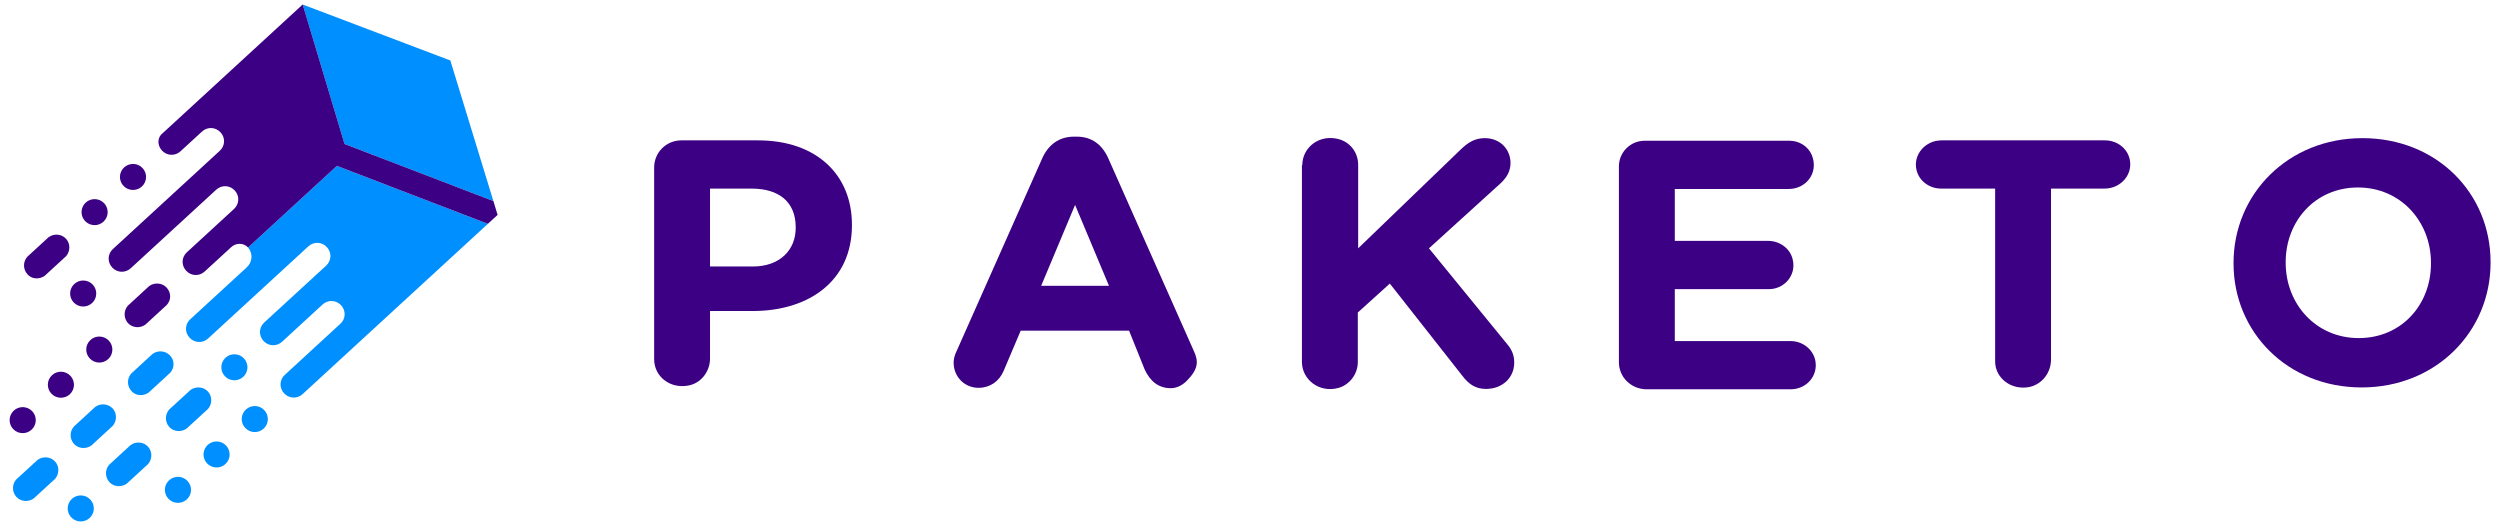 <?xml version="1.0" encoding="UTF-8"?>
<svg width="124px" height="26px" viewBox="0 0 124 26" version="1.1" xmlns="http://www.w3.org/2000/svg" xmlns:xlink="http://www.w3.org/1999/xlink">
    <!-- Generator: sketchtool 50.2 (55047) - http://www.bohemiancoding.com/sketch -->
    <title>FCB4B000-BD16-46CE-A6A3-1D0EC37201DE</title>
    <desc>Created with sketchtool.</desc>
    <defs></defs>
    <g id="Symbols" stroke="none" stroke-width="1" fill="none" fill-rule="evenodd">
        <g id="Logos" transform="translate(-967, -322)">
            <g id="Group-4-Copy-7" transform="translate(967, 322)">
                <g id="Group-2" transform="translate(31.979, 6.5)" fill="#3C0084">
                    <path d="M5.363,6.718 C6.711,6.718 7.488,5.891 7.488,4.805 L7.488,4.768 C7.488,3.516 6.655,2.855 5.307,2.855 L3.238,2.855 L3.238,6.718 L5.363,6.718 Z M0.467,1.805 C0.467,1.07 1.058,0.462 1.815,0.462 L5.621,0.462 C8.522,0.462 10.277,2.173 10.277,4.639 L10.277,4.676 C10.277,7.473 8.097,8.926 5.363,8.926 L3.238,8.926 L3.238,11.282 C3.238,11.926 2.795,12.515 2.148,12.625 C1.243,12.791 0.467,12.165 0.467,11.319 L0.467,1.805 Z" id="Fill-765"></path>
                    <path d="M23.026,7.675 L21.345,3.664 L19.663,7.675 L23.026,7.675 Z M15.469,10.914 L19.719,1.346 C20.015,0.683 20.55,0.278 21.289,0.278 L21.437,0.278 C22.176,0.278 22.693,0.683 22.989,1.346 L27.238,10.914 C27.478,11.429 27.46,11.816 26.869,12.404 C26.665,12.607 26.388,12.754 26.092,12.754 C25.465,12.754 25.058,12.386 24.8,11.834 L24.023,9.902 L18.647,9.902 L17.797,11.907 C17.575,12.423 17.113,12.736 16.559,12.736 C15.857,12.736 15.321,12.184 15.321,11.484 C15.321,11.3 15.376,11.098 15.469,10.914 Z" id="Fill-766"></path>
                    <path d="M32.614,1.695 C32.614,0.812 33.465,0.131 34.444,0.407 C35.017,0.572 35.386,1.088 35.386,1.676 L35.386,5.817 L40.504,0.885 C40.855,0.554 41.188,0.352 41.668,0.352 C42.444,0.352 42.943,0.922 42.943,1.584 C42.943,2.007 42.74,2.321 42.444,2.597 L38.897,5.817 L42.758,10.546 C42.98,10.804 43.127,11.079 43.127,11.485 C43.127,12.239 42.536,12.791 41.723,12.791 C41.188,12.791 40.855,12.533 40.56,12.147 L36.956,7.565 L35.368,9 L35.368,11.466 C35.368,12.036 34.98,12.57 34.425,12.736 C33.465,13.012 32.596,12.331 32.596,11.448 L32.596,1.695 L32.614,1.695 Z" id="Fill-767"></path>
                    <path d="M48.319,11.466 L48.319,1.75 C48.319,1.051 48.892,0.481 49.594,0.481 L56.782,0.481 C57.261,0.481 57.705,0.756 57.89,1.198 C58.241,2.081 57.594,2.873 56.744,2.873 L51.091,2.873 L51.091,5.448 L55.728,5.448 C56.301,5.448 56.837,5.835 56.947,6.406 C57.114,7.178 56.504,7.841 55.765,7.841 L51.091,7.841 L51.091,10.417 L56.837,10.417 C57.41,10.417 57.927,10.803 58.056,11.356 C58.223,12.147 57.612,12.809 56.837,12.809 L49.668,12.809 C48.91,12.791 48.319,12.202 48.319,11.466" id="Fill-768"></path>
                    <path d="M66.98,2.854 L64.301,2.854 C63.729,2.854 63.211,2.486 63.081,1.934 C62.897,1.162 63.525,0.462 64.319,0.462 L72.43,0.462 C73.003,0.462 73.52,0.83 73.65,1.382 C73.835,2.155 73.206,2.854 72.411,2.854 L69.751,2.854 L69.751,11.337 C69.751,11.981 69.308,12.57 68.661,12.699 C67.756,12.864 66.98,12.239 66.98,11.429 L66.98,2.854 Z" id="Fill-769"></path>
                    <path d="M88.597,6.572 L88.597,6.534 C88.597,4.492 87.1,2.799 84.975,2.799 C82.85,2.799 81.391,4.473 81.391,6.498 L81.391,6.534 C81.391,8.577 82.888,10.269 85.013,10.269 C87.137,10.269 88.597,8.614 88.597,6.572 M78.805,6.572 L78.805,6.534 C78.805,3.13 81.502,0.352 85.197,0.352 C88.892,0.352 91.553,3.093 91.553,6.498 L91.553,6.534 C91.553,9.939 88.855,12.717 85.16,12.717 C81.465,12.717 78.805,9.957 78.805,6.572" id="Fill-770"></path>
                </g>
                <g id="Group">
                    <polygon id="Fill-775" fill="#008FFF" points="22.337 3 15.012 0.224 17.088 7.142 17.612 7.343 22.831 9.344 24.472 9.974"></polygon>
                    <path d="M9.257,21.256 L10.321,20.279 C10.532,20.029 10.533,19.656 10.311,19.417 C10.091,19.179 9.717,19.15 9.45,19.34 L8.387,20.317 C8.175,20.567 8.175,20.925 8.396,21.178 C8.617,21.417 8.99,21.446 9.257,21.256" id="Fill-776" fill="#008FFF"></path>
                    <path d="M16.71,8.227 L12.304,12.276 C12.551,12.574 12.528,12.995 12.238,13.261 L9.439,15.833 C9.17,16.081 9.154,16.483 9.403,16.75 C9.652,17.019 10.054,17.035 10.324,16.787 L15.292,12.221 C15.562,11.973 15.964,11.989 16.213,12.258 C16.462,12.525 16.446,12.926 16.177,13.175 L13.108,15.994 C12.838,16.242 12.823,16.643 13.071,16.912 C13.32,17.18 13.723,17.196 13.992,16.949 L15.998,15.105 C16.267,14.858 16.67,14.874 16.919,15.142 C17.167,15.411 17.152,15.812 16.882,16.059 L14.128,18.591 C13.858,18.838 13.842,19.239 14.091,19.508 C14.339,19.776 14.742,19.792 15.012,19.545 L24.198,11.102 L16.71,8.227 Z" id="Fill-777" fill="#008FFF"></path>
                    <path d="M12.198,20.311 C11.935,20.553 11.918,20.961 12.161,21.223 C12.404,21.486 12.814,21.502 13.077,21.26 C13.34,21.018 13.356,20.61 13.114,20.348 C12.871,20.085 12.461,20.069 12.198,20.311" id="Fill-778" fill="#008FFF"></path>
                    <path d="M10.303,22.067 C10.04,22.309 10.023,22.717 10.266,22.979 C10.509,23.241 10.919,23.258 11.182,23.016 C11.445,22.774 11.461,22.366 11.218,22.104 C10.975,21.841 10.566,21.825 10.303,22.067" id="Fill-779" fill="#008FFF"></path>
                    <path d="M8.387,23.822 C8.124,24.064 8.108,24.472 8.35,24.734 C8.593,24.996 9.004,25.012 9.267,24.77 C9.53,24.529 9.546,24.12 9.303,23.859 C9.06,23.596 8.65,23.58 8.387,23.822" id="Fill-780" fill="#008FFF"></path>
                    <path d="M12.102,17.78 C11.859,17.518 11.449,17.501 11.186,17.743 C10.923,17.985 10.907,18.393 11.15,18.656 C11.392,18.917 11.802,18.933 12.065,18.691 C12.328,18.45 12.345,18.041 12.102,17.78" id="Fill-781" fill="#008FFF"></path>
                    <path d="M3.566,24.744 C3.303,24.986 3.287,25.394 3.529,25.656 C3.772,25.919 4.182,25.934 4.445,25.693 C4.708,25.451 4.724,25.043 4.482,24.781 C4.239,24.519 3.829,24.502 3.566,24.744" id="Fill-782" fill="#008FFF"></path>
                    <path d="M7.376,19.469 L8.438,18.492 C8.665,18.243 8.666,17.87 8.43,17.63 C8.209,17.393 7.835,17.363 7.568,17.553 L6.506,18.53 C6.294,18.78 6.294,19.138 6.514,19.391 C6.735,19.645 7.109,19.659 7.376,19.469" id="Fill-783" fill="#008FFF"></path>
                    <path d="M4.532,22.097 L5.594,21.12 C5.806,20.87 5.807,20.497 5.586,20.258 C5.364,20.021 4.991,19.991 4.724,20.181 L3.662,21.158 C3.449,21.408 3.449,21.766 3.67,22.019 C3.891,22.258 4.265,22.287 4.532,22.097" id="Fill-784" fill="#008FFF"></path>
                    <path d="M1.866,22.808 L0.802,23.785 C0.591,24.035 0.591,24.394 0.812,24.646 C1.032,24.885 1.406,24.914 1.672,24.724 L2.736,23.747 C2.947,23.498 2.948,23.124 2.727,22.886 C2.506,22.648 2.132,22.618 1.866,22.808" id="Fill-785" fill="#008FFF"></path>
                    <path d="M6.478,22.074 L5.415,23.051 C5.204,23.301 5.203,23.66 5.424,23.913 C5.645,24.151 6.019,24.18 6.285,23.99 L7.349,23.013 C7.56,22.764 7.561,22.39 7.339,22.152 C7.119,21.913 6.745,21.884 6.478,22.074" id="Fill-786" fill="#008FFF"></path>
                    <path d="M4.603,14.12 C4.36,13.859 3.95,13.842 3.687,14.084 C3.424,14.325 3.407,14.734 3.65,14.996 C3.893,15.258 4.303,15.274 4.566,15.032 C4.829,14.79 4.845,14.382 4.603,14.12" id="Fill-787" fill="#3C0084"></path>
                    <path d="M7.037,9.251 C7.299,9.009 7.316,8.601 7.073,8.339 C6.831,8.077 6.421,8.061 6.157,8.303 C5.895,8.544 5.878,8.953 6.121,9.214 C6.364,9.476 6.774,9.493 7.037,9.251" id="Fill-788" fill="#3C0084"></path>
                    <path d="M5.132,10.996 C5.395,10.755 5.411,10.346 5.169,10.084 C4.926,9.822 4.516,9.806 4.253,10.047 C3.99,10.289 3.973,10.697 4.216,10.959 C4.459,11.222 4.869,11.238 5.132,10.996" id="Fill-789" fill="#3C0084"></path>
                    <path d="M4.486,16.864 C4.223,17.105 4.207,17.514 4.45,17.776 C4.692,18.038 5.102,18.054 5.365,17.813 C5.628,17.571 5.645,17.162 5.402,16.901 C5.159,16.638 4.749,16.622 4.486,16.864" id="Fill-790" fill="#3C0084"></path>
                    <path d="M2.581,18.609 C2.319,18.85 2.302,19.259 2.545,19.52 C2.788,19.783 3.197,19.799 3.461,19.558 C3.723,19.316 3.74,18.908 3.497,18.646 C3.254,18.383 2.844,18.367 2.581,18.609" id="Fill-791" fill="#3C0084"></path>
                    <path d="M0.686,20.364 C0.423,20.606 0.406,21.014 0.649,21.276 C0.892,21.539 1.302,21.555 1.566,21.313 C1.829,21.072 1.845,20.663 1.602,20.401 C1.359,20.139 0.949,20.123 0.686,20.364" id="Fill-792" fill="#3C0084"></path>
                    <path d="M3.273,11.841 C3.052,11.602 2.679,11.573 2.412,11.763 L1.349,12.74 C1.137,12.99 1.137,13.348 1.357,13.601 C1.577,13.854 1.952,13.869 2.219,13.679 L3.282,12.702 C3.493,12.452 3.494,12.079 3.273,11.841" id="Fill-793" fill="#3C0084"></path>
                    <path d="M7.401,14.187 L6.339,15.164 C6.127,15.414 6.127,15.773 6.347,16.026 C6.569,16.264 6.942,16.293 7.209,16.103 L8.271,15.127 C8.498,14.878 8.498,14.518 8.263,14.265 C8.042,14.026 7.668,13.997 7.401,14.187" id="Fill-794" fill="#3C0084"></path>
                    <path d="M24.472,9.973 L17.089,7.142 L15.013,0.223 L8.083,6.593 C7.8,6.796 7.785,7.197 8.033,7.466 C8.281,7.735 8.685,7.75 8.954,7.503 L10.017,6.526 C10.286,6.278 10.689,6.295 10.938,6.563 C11.186,6.831 11.17,7.232 10.9,7.48 L5.602,12.35 C5.333,12.597 5.316,12.998 5.565,13.267 C5.814,13.535 6.216,13.551 6.486,13.304 L10.722,9.411 C10.991,9.163 11.394,9.179 11.643,9.447 C11.892,9.716 11.875,10.118 11.606,10.365 L9.271,12.511 C9.001,12.758 8.985,13.16 9.234,13.428 C9.482,13.697 9.885,13.713 10.154,13.465 L11.471,12.255 C11.711,12.034 12.084,12.038 12.304,12.276 L16.71,8.227 L24.198,11.102 L24.681,10.658 L24.472,9.973 Z" id="Fill-795" fill="#3C0084"></path>
                </g>
            </g>
        </g>
    </g>
</svg>